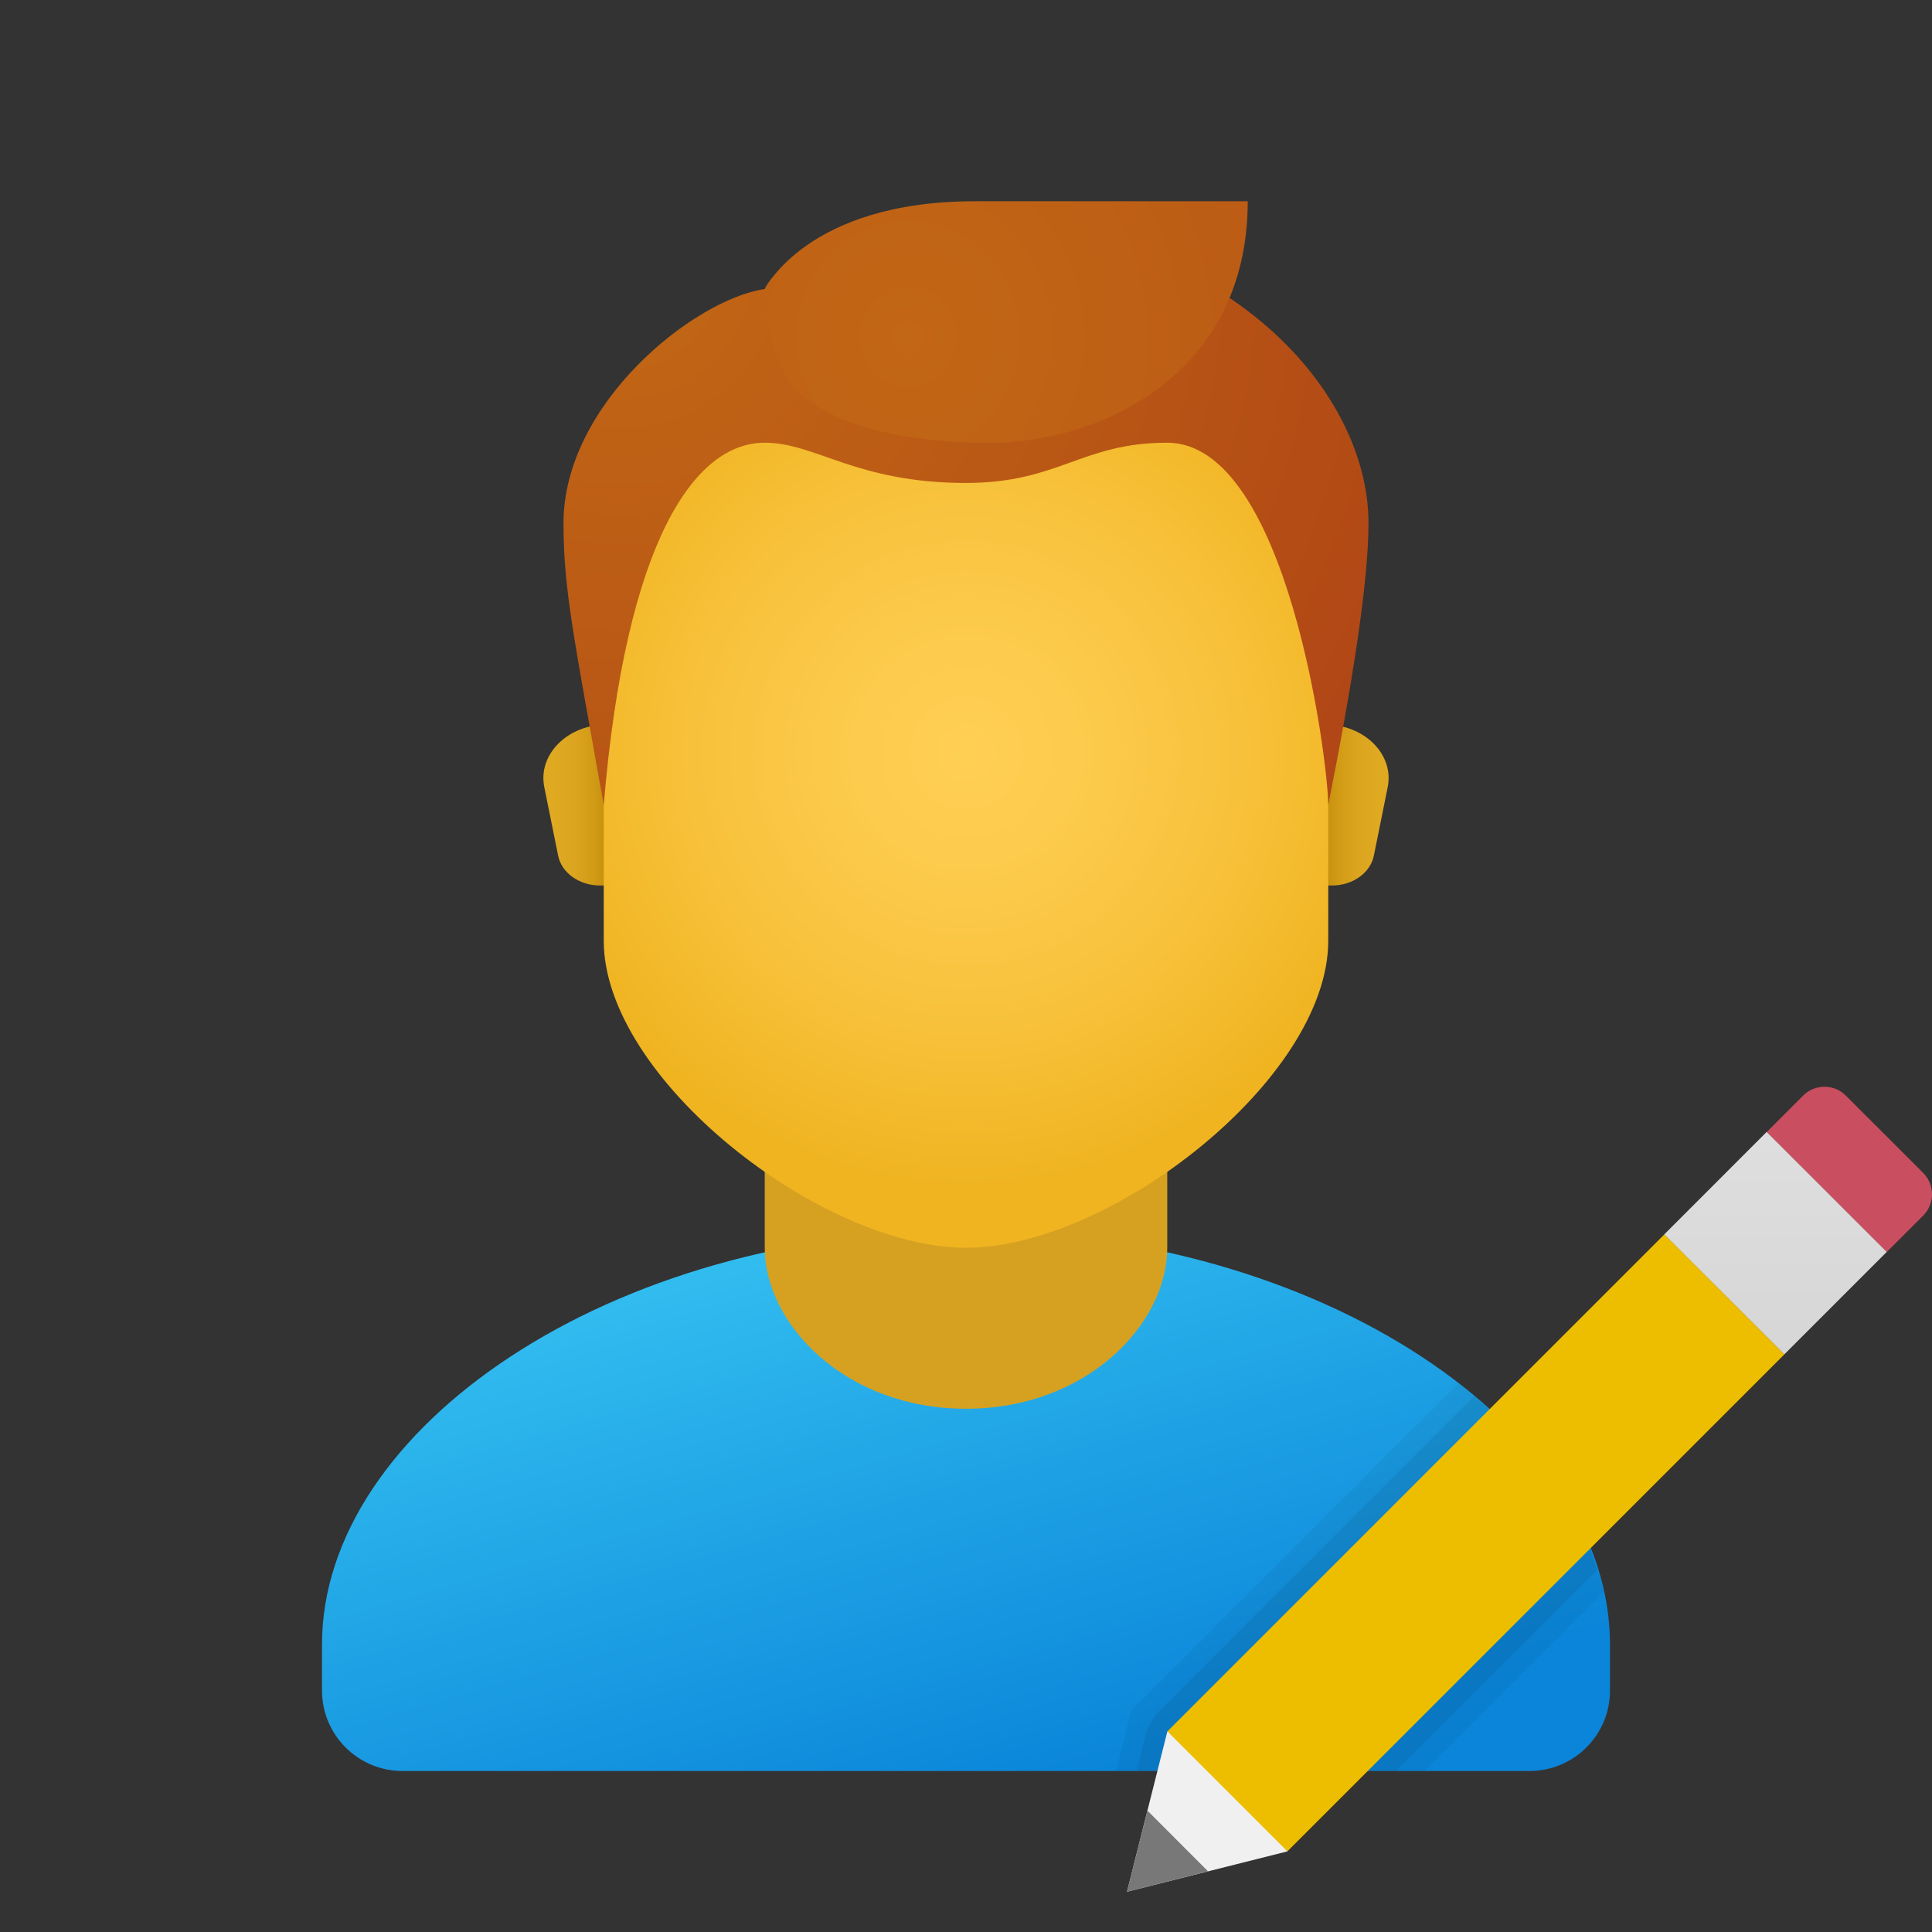 <svg xmlns="http://www.w3.org/2000/svg" viewBox="0 0 48 48" width="500px" height="500px"><rect x="0" y="0" width="48" height="48" fill="#333333" stroke="none"/><linearGradient id="2WoppoSiH2KFtCmkCVqZUa" x1="20.766" x2="25.05" y1="30.008" y2="44.746" gradientUnits="userSpaceOnUse"><stop offset="0" stop-color="#33bef0"/><stop offset="1" stop-color="#0a85d9"/></linearGradient><path fill="url(#2WoppoSiH2KFtCmkCVqZUa)" d="M24,30.571c-8.837,0-16,4.921-16,10.286V42c0,1.105,0.895,2,2,2h28c1.105,0,2-0.895,2-2	v-1.143C40,35.492,32.837,30.571,24,30.571z"/><path fill="#d6a121" d="M29,31c0,1.897-2,4-5,4s-5-2.103-5-4c0-2.637,0-7.035,0-7.035h10C29,23.965,29,28.363,29,31z"/><linearGradient id="2WoppoSiH2KFtCmkCVqZUb" x1="32.917" x2="34.251" y1="20" y2="20" gradientUnits="userSpaceOnUse"><stop offset="0" stop-color="#c48f0c"/><stop offset=".251" stop-color="#d19b16"/><stop offset=".619" stop-color="#dca51f"/><stop offset="1" stop-color="#e0a922"/></linearGradient><path fill="url(#2WoppoSiH2KFtCmkCVqZUb)" d="M32.916,18h-0.527v4h0.703c0.515,0,0.954-0.312,1.041-0.74l0.344-1.703	C34.642,18.743,33.897,18,32.916,18z"/><linearGradient id="2WoppoSiH2KFtCmkCVqZUc" x1="-615.083" x2="-613.749" y1="20" y2="20" gradientTransform="matrix(-1 0 0 1 -600 0)" gradientUnits="userSpaceOnUse"><stop offset="0" stop-color="#c48f0c"/><stop offset=".251" stop-color="#d19b16"/><stop offset=".619" stop-color="#dca51f"/><stop offset="1" stop-color="#e0a922"/></linearGradient><path fill="url(#2WoppoSiH2KFtCmkCVqZUc)" d="M15.084,18h0.527v4h-0.703c-0.515,0-0.954-0.312-1.041-0.74l-0.344-1.703	C13.358,18.743,14.103,18,15.084,18z"/><radialGradient id="2WoppoSiH2KFtCmkCVqZUd" cx="24" cy="17.72" r="12.224" gradientTransform="translate(2.84 3.078) scale(.882)" gradientUnits="userSpaceOnUse"><stop offset="0" stop-color="#ffcf54"/><stop offset=".261" stop-color="#fdcb4d"/><stop offset=".639" stop-color="#f7c13a"/><stop offset="1" stop-color="#f0b421"/></radialGradient><path fill="url(#2WoppoSiH2KFtCmkCVqZUd)" d="M24,6.4c-4.441,0-9,0.675-9,10.275c0,0.768,0,5.877,0,6.698C15,26.8,20.4,31,24,31	s9-4.2,9-7.627c0-0.821,0-5.929,0-6.698C33,7.075,28.441,6.4,24,6.4z"/><radialGradient id="2WoppoSiH2KFtCmkCVqZUe" cx="14.297" cy="4.067" r="28.915" gradientTransform="translate(2.84 3.078) scale(.882)" gradientUnits="userSpaceOnUse"><stop offset="0" stop-color="#c26715"/><stop offset=".508" stop-color="#b85515"/><stop offset="1" stop-color="#ad3f16"/></radialGradient><path fill="url(#2WoppoSiH2KFtCmkCVqZUe)" d="M24,5.545c-4.354,0-5,1.636-5,1.636c-1.77,0.261-5,2.854-5,5.818c0,1.654,0.265,2.876,1,7	c0.545-6.545,2.249-9,4-9c1.267,0,2.273,1,5,1c2.303,0,2.875-1,5-1c3,0,4,7.968,4,9c0.601-3.01,1-5.555,1-7	C34,9.57,30.209,5.545,24,5.545z"/><radialGradient id="2WoppoSiH2KFtCmkCVqZUf" cx="21.937" cy="6.003" r="33.398" gradientTransform="matrix(.843 0 0 .882 4.07 3.078)" gradientUnits="userSpaceOnUse"><stop offset="0" stop-color="#c26715"/><stop offset=".508" stop-color="#b85515"/><stop offset="1" stop-color="#ad3f16"/></radialGradient><path fill="url(#2WoppoSiH2KFtCmkCVqZUf)" d="M24.219,5c-4.164,0-5.216,2.182-5.216,2.182c-0.042,1.159,0.522,2.182,0.522,2.182	S20.285,11,24.625,11C27.245,11,31,9.365,31,5C31,5,30.157,5,24.219,5z"/><path d="M27.724,44h7.671l4.447-4.448c-0.412-1.906-1.693-3.705-3.606-5.186l-8.136,8.137L27.724,44z" opacity=".05"/><path d="M36.619,34.691l-7.924,7.925l-0.2,0.367l0,0l-0.001,0L28.239,44h6.449l4.987-4.988	C39.223,37.439,38.154,35.954,36.619,34.691z" opacity=".07"/><path fill="#c94f60" d="M47.781,29.141l-1.922-1.921c-0.292-0.293-0.768-0.293-1.061,0l-0.904,0.905l2.981,2.981l0.905-0.904	C48.073,29.908,48.073,29.434,47.781,29.141"/><path fill="#f0f0f0" d="M29.003,43.016L28,47l3.985-1.003l0.418-3.456L29.003,43.016z"/><path fill="#edbe00" d="M44.333,33.648L31.985,45.996l-2.981-2.981l12.348-12.348L44.333,33.648z"/><linearGradient id="2WoppoSiH2KFtCmkCVqZUg" x1="44.112" x2="44.112" y1="28.312" y2="33.801" gradientUnits="userSpaceOnUse"><stop offset="0" stop-color="#dedede"/><stop offset="1" stop-color="#d6d6d6"/></linearGradient><path fill="url(#2WoppoSiH2KFtCmkCVqZUg)" d="M41.349,30.667l2.543-2.544l2.983,2.981l-2.543,2.544L41.349,30.667z"/><path fill="#787878" d="M28.508,44.985L28,47l2.014-0.508L28.508,44.985z"/></svg>